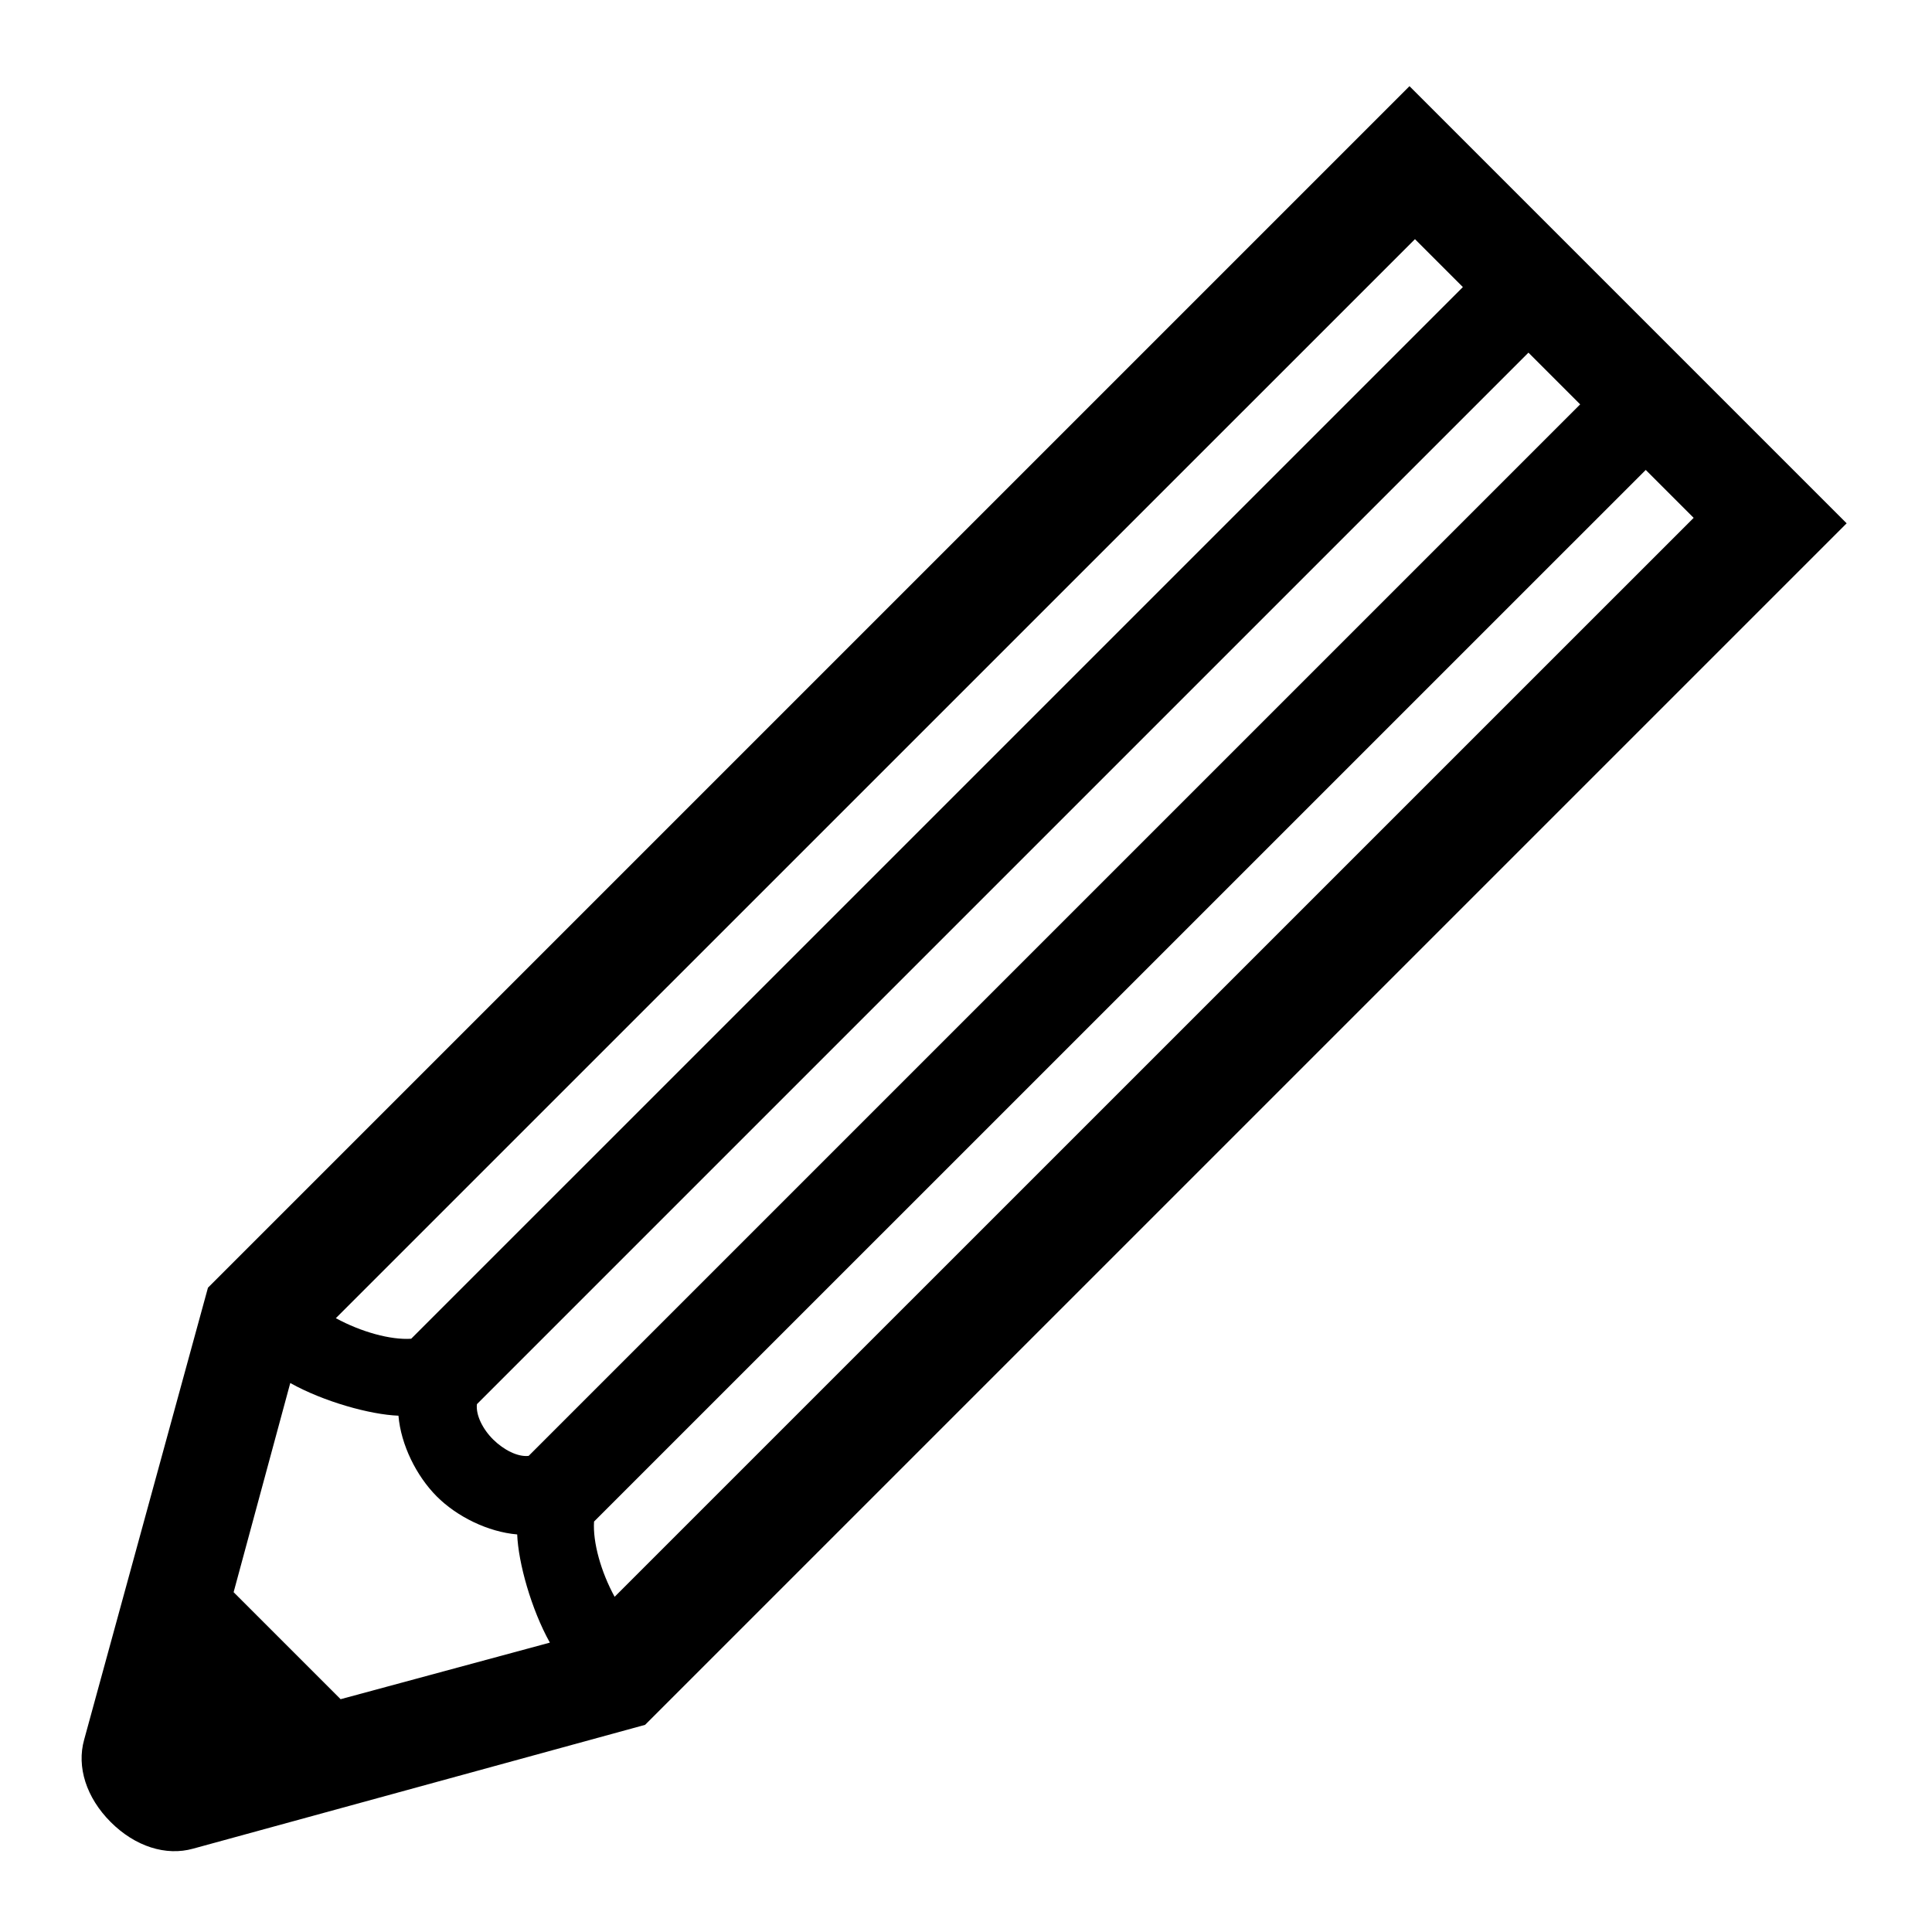 <?xml version="1.0" encoding="UTF-8"?> <svg xmlns="http://www.w3.org/2000/svg" id="icon" viewBox="0 0 1000 1000"><path d="M955.82,270.87,729.55,44.6,107.64,666.51,43.57,900.4c-4,14.16,1.13,30.1,13.74,42.71S85.86,960.83,100,956.85l233.89-64.07Zm-164.7-88.34,26.77,26.77L273.63,753.56c-5.61.67-12.89-3.08-18.33-8.44s-9.11-12.72-8.44-18.33Zm-58.74-58.74,24.8,24.8L212.83,692.93c-10.65.71-25.93-3.52-39-10.64ZM176.3,879.5l-55.38-55.38,29.32-108.27c17.26,9.65,41.36,16.36,56,16.91,1.27,15.08,9.28,31.17,19.75,41.71s26.62,18.48,41.71,19.75c.55,14.6,7.26,38.7,16.91,56Zm141.83-53c-7.12-13-11.35-28.3-10.65-38.95L851.83,243.24l24.8,24.8Z"></path></svg> 